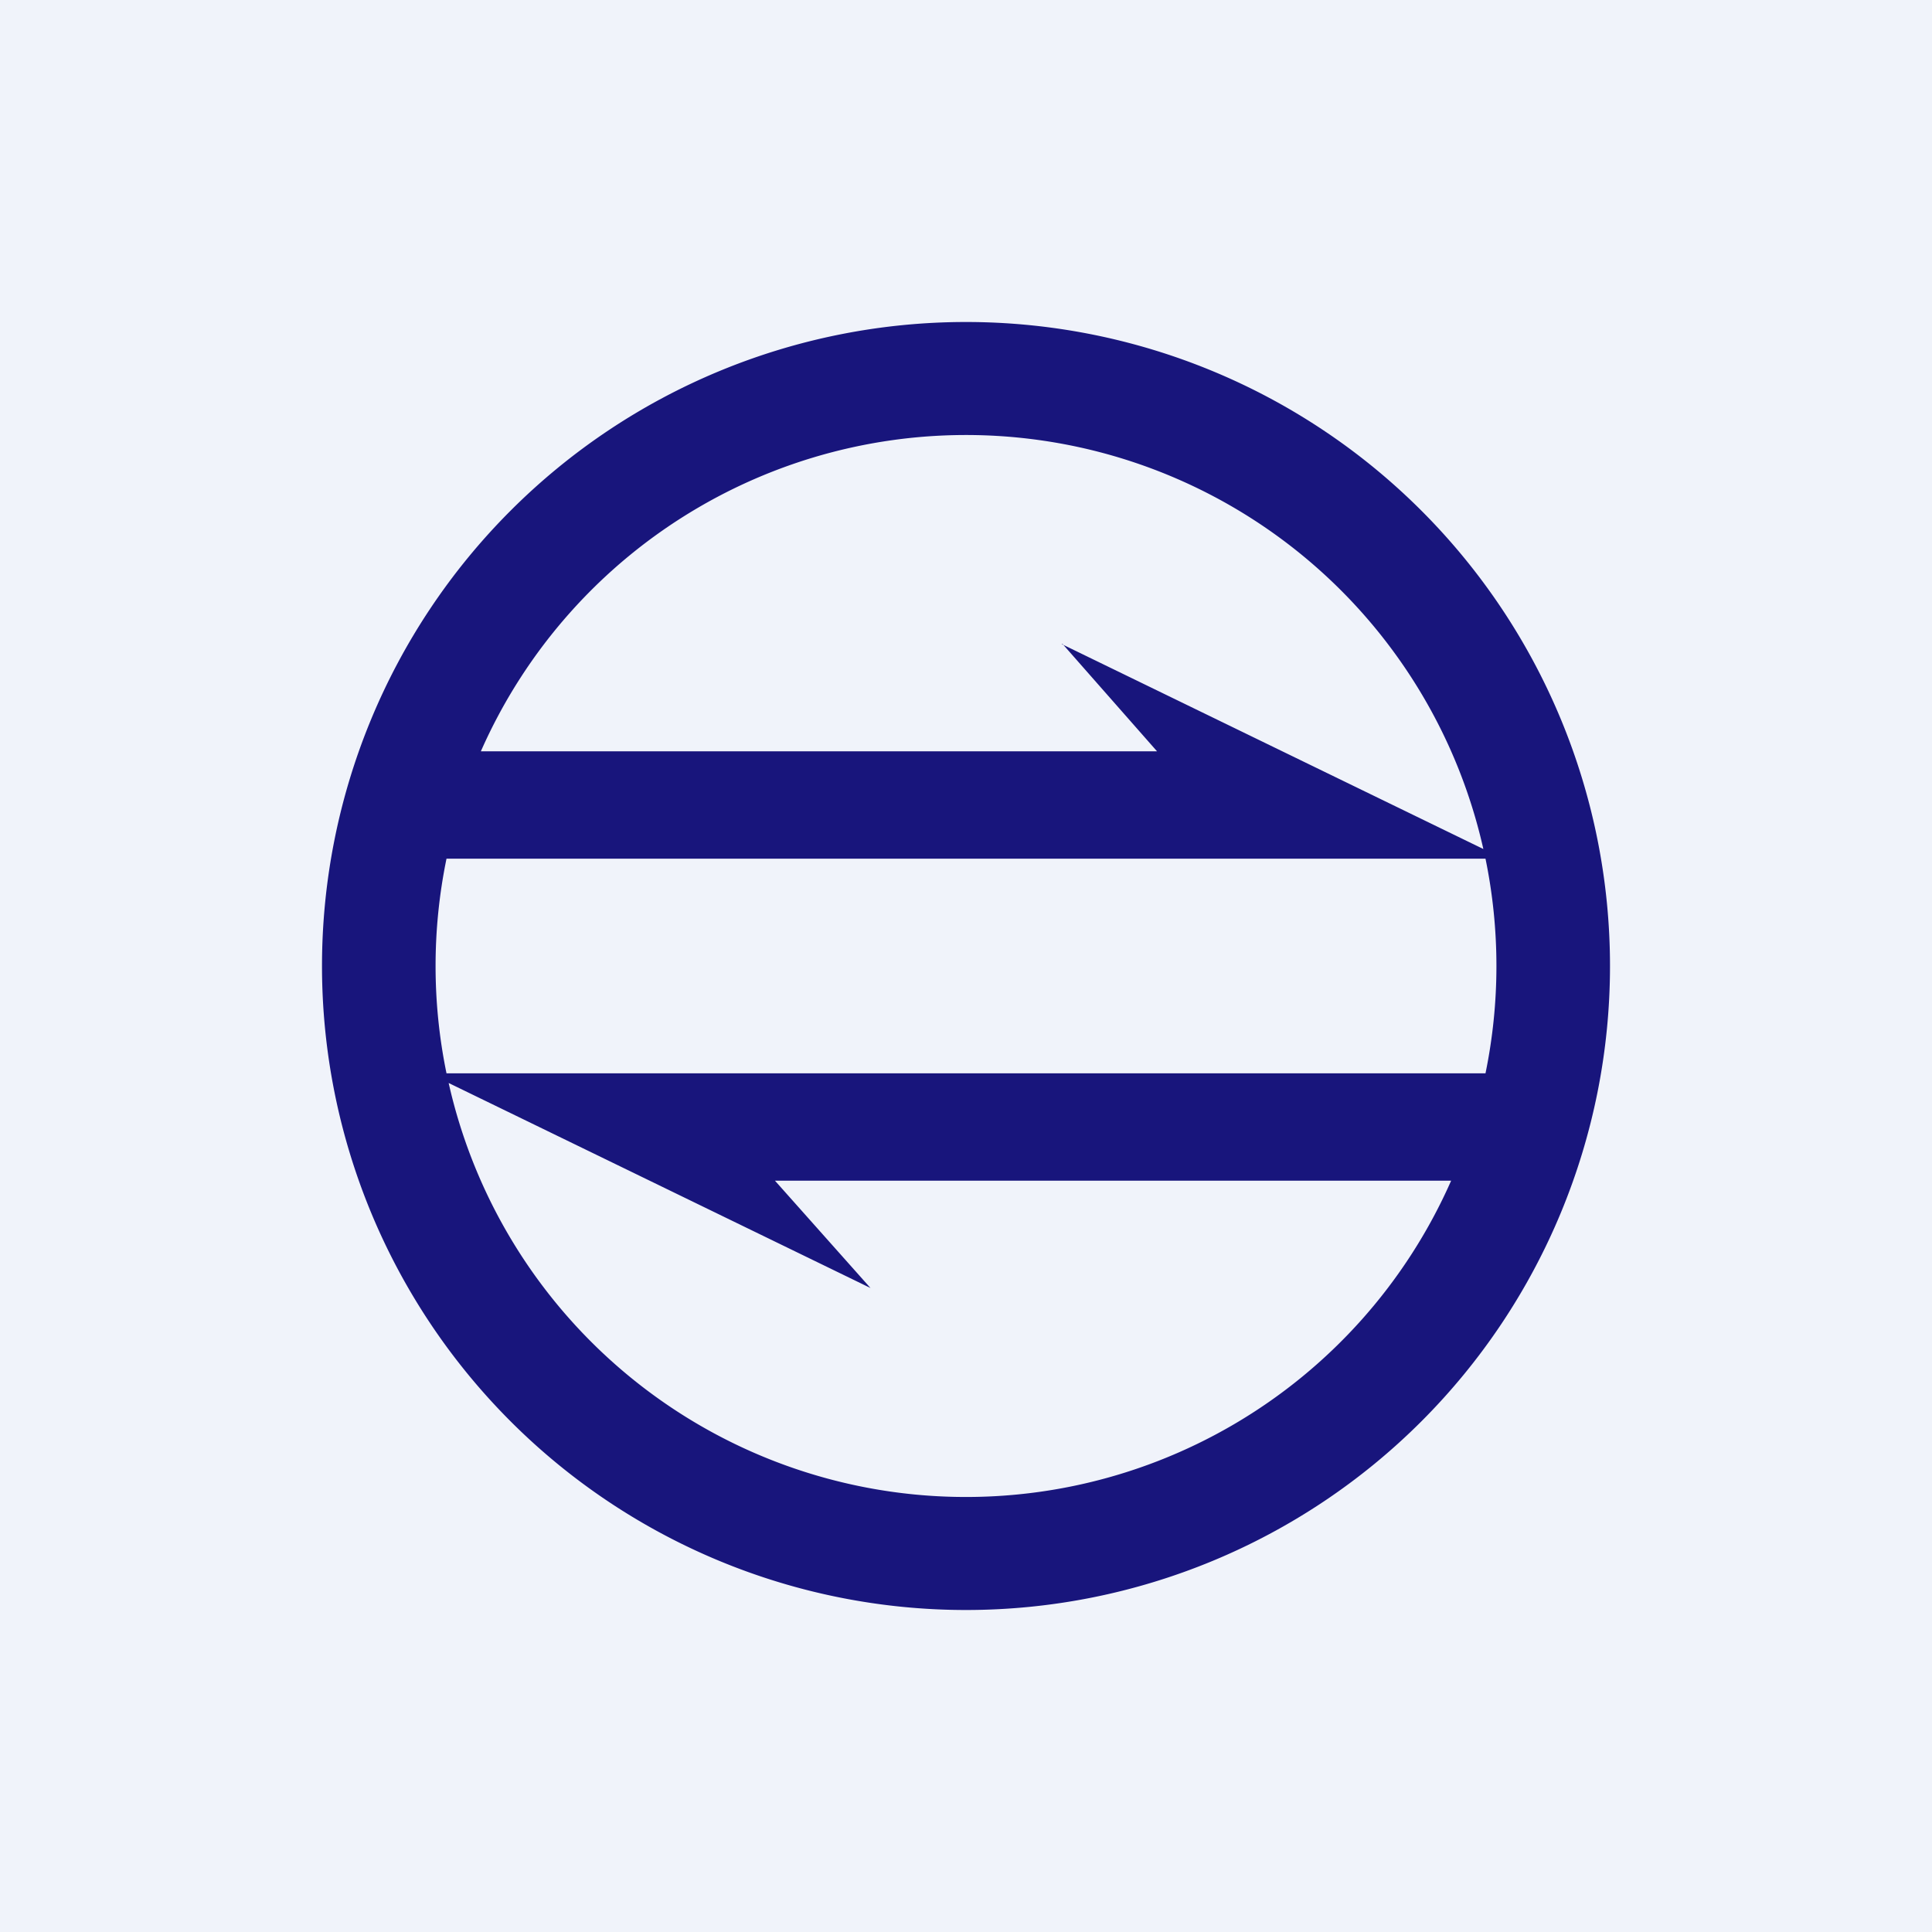 <!-- by TradingView --><svg width="18" height="18" viewBox="0 0 18 18" xmlns="http://www.w3.org/2000/svg"><path fill="#F0F3FA" d="M0 0h18v18H0z"/><path fill-rule="evenodd" d="M13.84 10a4.96 4.96 0 0 0 0-2H4.16a4.96 4.96 0 0 0 0 2h9.68Zm-.32 1h-6.3l.89 1-3.93-1.91a4.94 4.94 0 0 0 9.34.91ZM9.89 6l3.93 1.91A4.94 4.94 0 0 0 4.48 7h6.3L9.9 6ZM9 15A6 6 0 1 0 9 3a6 6 0 0 0 0 12Z" fill="#18157C"/></svg>